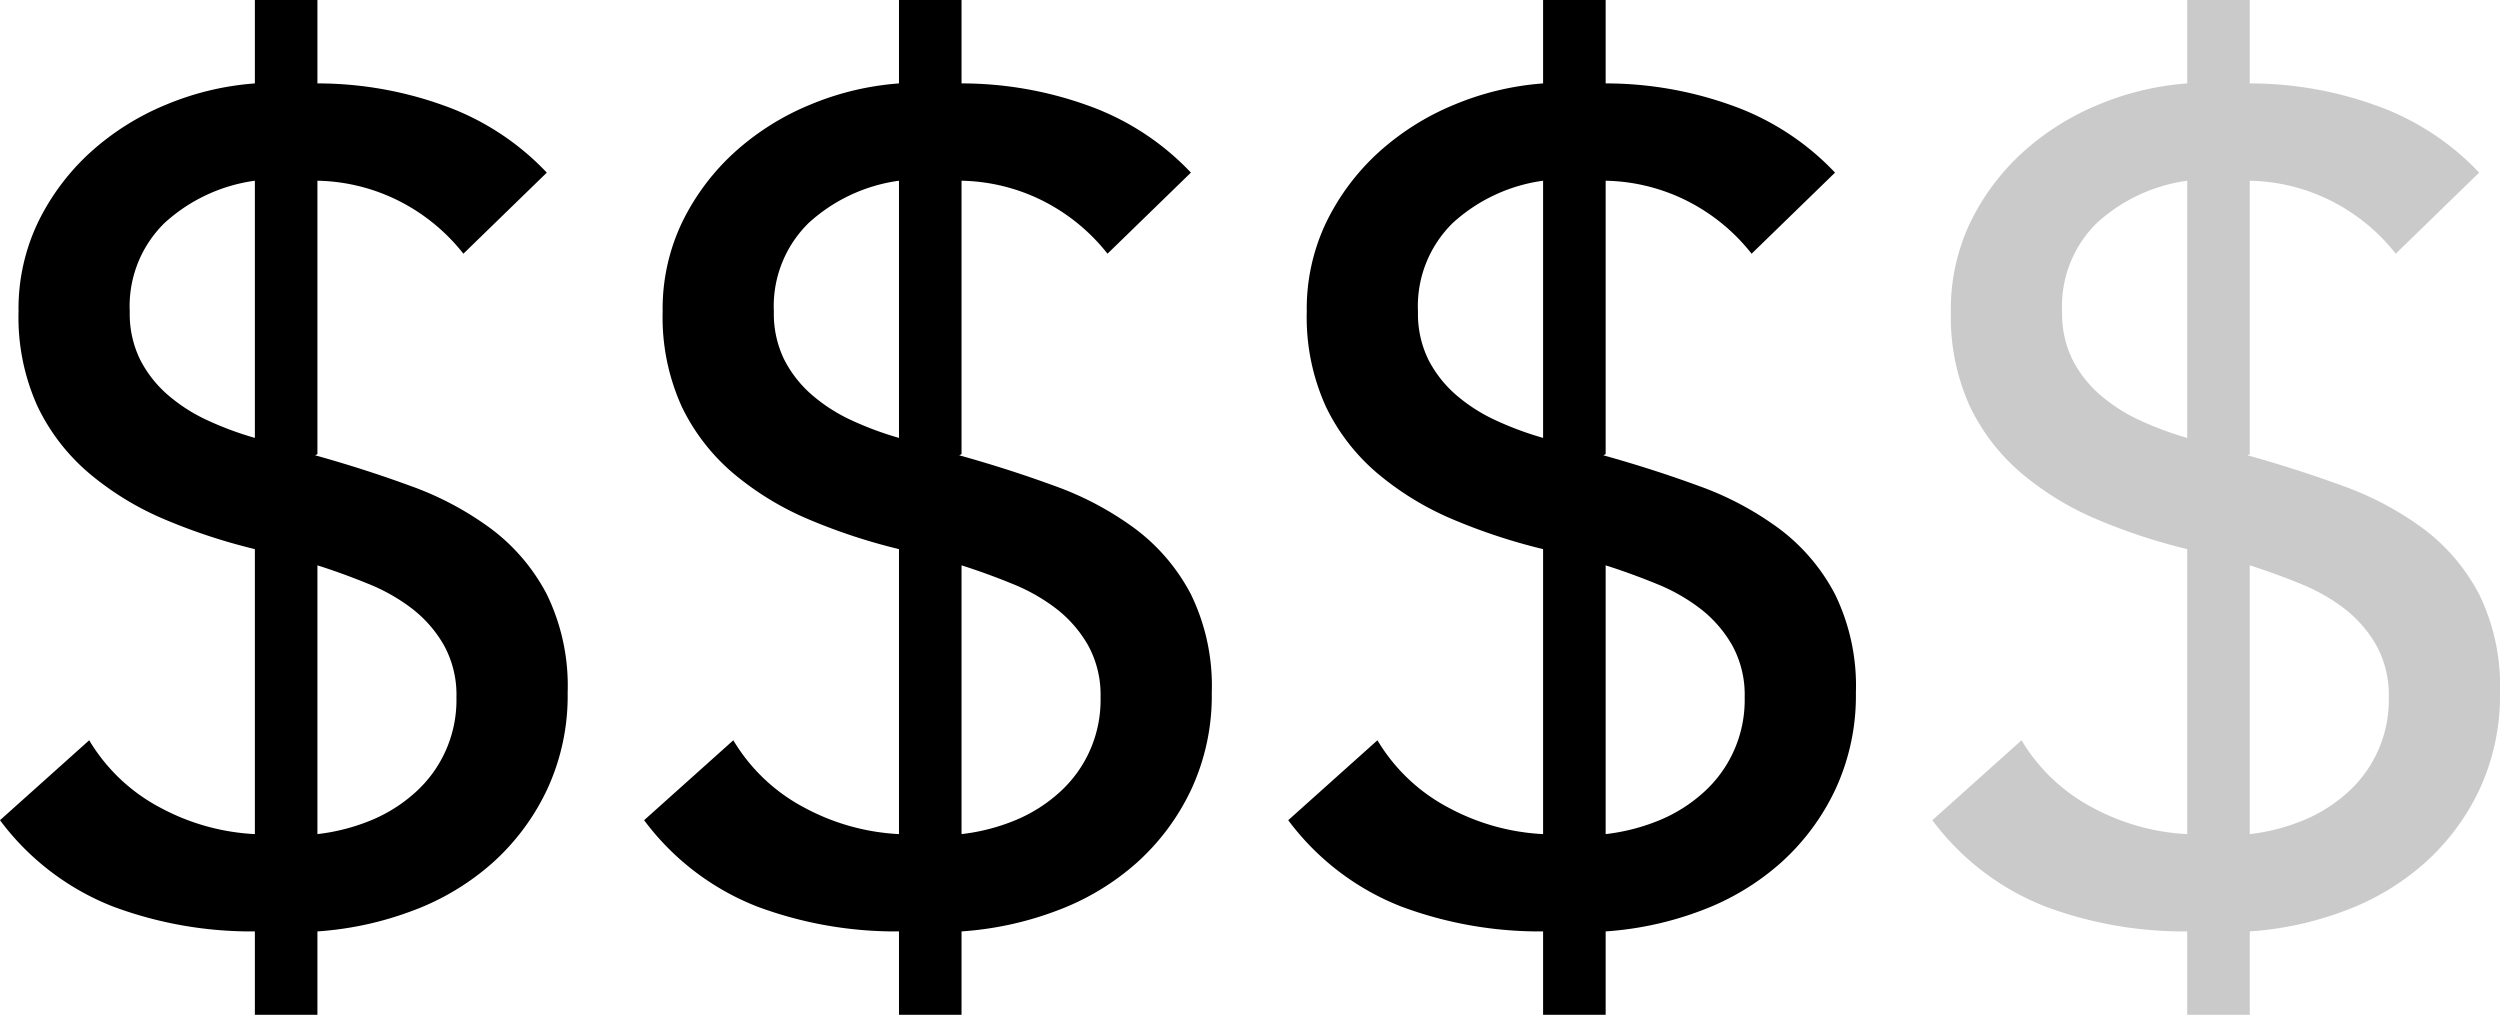 <svg xmlns="http://www.w3.org/2000/svg" width="43.16" height="17.52" viewBox="0 0 43.16 17.52">
  <g id="Group_67" data-name="Group 67" transform="translate(-139.553 -1022.773)">
    <path id="Path_99" data-name="Path 99" d="M6,5.6a6.424,6.424,0,0,1,2.15.37A4.544,4.544,0,0,1,9.96,7.14L8.52,8.54a3.322,3.322,0,0,0-1.11-.91A3.264,3.264,0,0,0,6,7.28V12l-.04.02q.86.24,1.65.53A5.4,5.4,0,0,1,9,13.29a3.354,3.354,0,0,1,.96,1.13,3.606,3.606,0,0,1,.36,1.7,3.835,3.835,0,0,1-.35,1.66,3.967,3.967,0,0,1-.94,1.27,4.356,4.356,0,0,1-1.38.83A5.749,5.749,0,0,1,6,20.24v1.44H4.92V20.24a6.833,6.833,0,0,1-2.45-.43A4.455,4.455,0,0,1,.52,18.32l1.54-1.38A3.124,3.124,0,0,0,3.3,18.11a3.84,3.84,0,0,0,1.62.45V13.64a10.053,10.053,0,0,1-1.55-.51,5.094,5.094,0,0,1-1.3-.79,3.491,3.491,0,0,1-.9-1.16A3.728,3.728,0,0,1,.84,9.54a3.46,3.46,0,0,1,.34-1.55,4,4,0,0,1,.9-1.2,4.486,4.486,0,0,1,1.3-.82A4.911,4.911,0,0,1,4.92,5.6V4.16H6ZM4.92,7.28a2.891,2.891,0,0,0-1.56.73,2.011,2.011,0,0,0-.6,1.53,1.793,1.793,0,0,0,.18.83,2.028,2.028,0,0,0,.48.61,2.9,2.9,0,0,0,.69.44,5.6,5.6,0,0,0,.81.3ZM6,18.56a3.466,3.466,0,0,0,.93-.24,2.628,2.628,0,0,0,.76-.48A2.141,2.141,0,0,0,8.4,16.2a1.776,1.776,0,0,0-.21-.89,2.136,2.136,0,0,0-.54-.63,3.183,3.183,0,0,0-.77-.44q-.44-.18-.88-.32ZM17.12,5.6a6.424,6.424,0,0,1,2.15.37,4.544,4.544,0,0,1,1.81,1.17l-1.44,1.4a3.322,3.322,0,0,0-1.11-.91,3.264,3.264,0,0,0-1.41-.35V12l-.04.02q.86.24,1.65.53a5.4,5.4,0,0,1,1.39.74,3.354,3.354,0,0,1,.96,1.13,3.606,3.606,0,0,1,.36,1.7,3.835,3.835,0,0,1-.35,1.66,3.967,3.967,0,0,1-.94,1.27,4.356,4.356,0,0,1-1.38.83,5.749,5.749,0,0,1-1.65.36v1.44H16.04V20.24a6.833,6.833,0,0,1-2.45-.43,4.455,4.455,0,0,1-1.95-1.49l1.54-1.38a3.124,3.124,0,0,0,1.24,1.17,3.84,3.84,0,0,0,1.62.45V13.64a10.053,10.053,0,0,1-1.55-.51,5.094,5.094,0,0,1-1.3-.79,3.491,3.491,0,0,1-.9-1.16,3.728,3.728,0,0,1-.33-1.64,3.46,3.46,0,0,1,.34-1.55,4,4,0,0,1,.9-1.2,4.486,4.486,0,0,1,1.3-.82,4.911,4.911,0,0,1,1.54-.37V4.16h1.08ZM16.04,7.28a2.891,2.891,0,0,0-1.56.73,2.011,2.011,0,0,0-.6,1.53,1.793,1.793,0,0,0,.18.83,2.028,2.028,0,0,0,.48.61,2.9,2.9,0,0,0,.69.44,5.6,5.6,0,0,0,.81.3Zm1.08,11.28a3.466,3.466,0,0,0,.93-.24,2.628,2.628,0,0,0,.76-.48,2.141,2.141,0,0,0,.71-1.64,1.776,1.776,0,0,0-.21-.89,2.136,2.136,0,0,0-.54-.63,3.183,3.183,0,0,0-.77-.44q-.44-.18-.88-.32ZM28.24,5.6a6.424,6.424,0,0,1,2.15.37A4.544,4.544,0,0,1,32.2,7.14l-1.44,1.4a3.322,3.322,0,0,0-1.11-.91,3.264,3.264,0,0,0-1.41-.35V12l-.04.02q.86.24,1.65.53a5.4,5.4,0,0,1,1.39.74,3.354,3.354,0,0,1,.96,1.13,3.606,3.606,0,0,1,.36,1.7,3.835,3.835,0,0,1-.35,1.66,3.967,3.967,0,0,1-.94,1.27,4.356,4.356,0,0,1-1.38.83,5.749,5.749,0,0,1-1.65.36v1.44H27.16V20.24a6.833,6.833,0,0,1-2.45-.43,4.455,4.455,0,0,1-1.95-1.49l1.54-1.38a3.124,3.124,0,0,0,1.24,1.17,3.84,3.84,0,0,0,1.62.45V13.64a10.053,10.053,0,0,1-1.55-.51,5.094,5.094,0,0,1-1.3-.79,3.491,3.491,0,0,1-.9-1.16,3.728,3.728,0,0,1-.33-1.64,3.46,3.46,0,0,1,.34-1.55,4,4,0,0,1,.9-1.2,4.486,4.486,0,0,1,1.3-.82,4.911,4.911,0,0,1,1.54-.37V4.16h1.08ZM27.16,7.28a2.891,2.891,0,0,0-1.56.73A2.011,2.011,0,0,0,25,9.54a1.793,1.793,0,0,0,.18.83,2.028,2.028,0,0,0,.48.61,2.9,2.9,0,0,0,.69.44,5.6,5.6,0,0,0,.81.3Zm1.08,11.28a3.466,3.466,0,0,0,.93-.24,2.628,2.628,0,0,0,.76-.48,2.141,2.141,0,0,0,.71-1.64,1.776,1.776,0,0,0-.21-.89,2.136,2.136,0,0,0-.54-.63,3.183,3.183,0,0,0-.77-.44q-.44-.18-.88-.32Z" transform="translate(139.033 1018.613)"/>
    <path id="Path_96" data-name="Path 96" d="M39.36,5.6a6.424,6.424,0,0,1,2.15.37,4.544,4.544,0,0,1,1.81,1.17l-1.44,1.4a3.322,3.322,0,0,0-1.11-.91,3.264,3.264,0,0,0-1.41-.35V12l-.04.02q.86.24,1.65.53a5.4,5.4,0,0,1,1.39.74,3.354,3.354,0,0,1,.96,1.13,3.606,3.606,0,0,1,.36,1.7,3.835,3.835,0,0,1-.35,1.66,3.967,3.967,0,0,1-.94,1.27,4.356,4.356,0,0,1-1.38.83,5.749,5.749,0,0,1-1.65.36v1.44H38.28V20.24a6.832,6.832,0,0,1-2.45-.43,4.455,4.455,0,0,1-1.95-1.49l1.54-1.38a3.124,3.124,0,0,0,1.24,1.17,3.84,3.84,0,0,0,1.62.45V13.64a10.053,10.053,0,0,1-1.55-.51,5.094,5.094,0,0,1-1.3-.79,3.491,3.491,0,0,1-.9-1.16,3.728,3.728,0,0,1-.33-1.64,3.46,3.46,0,0,1,.34-1.55,4,4,0,0,1,.9-1.2,4.486,4.486,0,0,1,1.3-.82,4.911,4.911,0,0,1,1.54-.37V4.16h1.08ZM38.28,7.28a2.891,2.891,0,0,0-1.56.73,2.011,2.011,0,0,0-.6,1.53,1.793,1.793,0,0,0,.18.83,2.028,2.028,0,0,0,.48.61,2.9,2.9,0,0,0,.69.44,5.6,5.6,0,0,0,.81.3Zm1.08,11.28a3.466,3.466,0,0,0,.93-.24,2.628,2.628,0,0,0,.76-.48,2.141,2.141,0,0,0,.71-1.64,1.776,1.776,0,0,0-.21-.89,2.136,2.136,0,0,0-.54-.63,3.183,3.183,0,0,0-.77-.44q-.44-.18-.88-.32Z" transform="translate(139.033 1018.613)" fill="rgba(0,0,0,0.21)"/>
  </g>
</svg>
